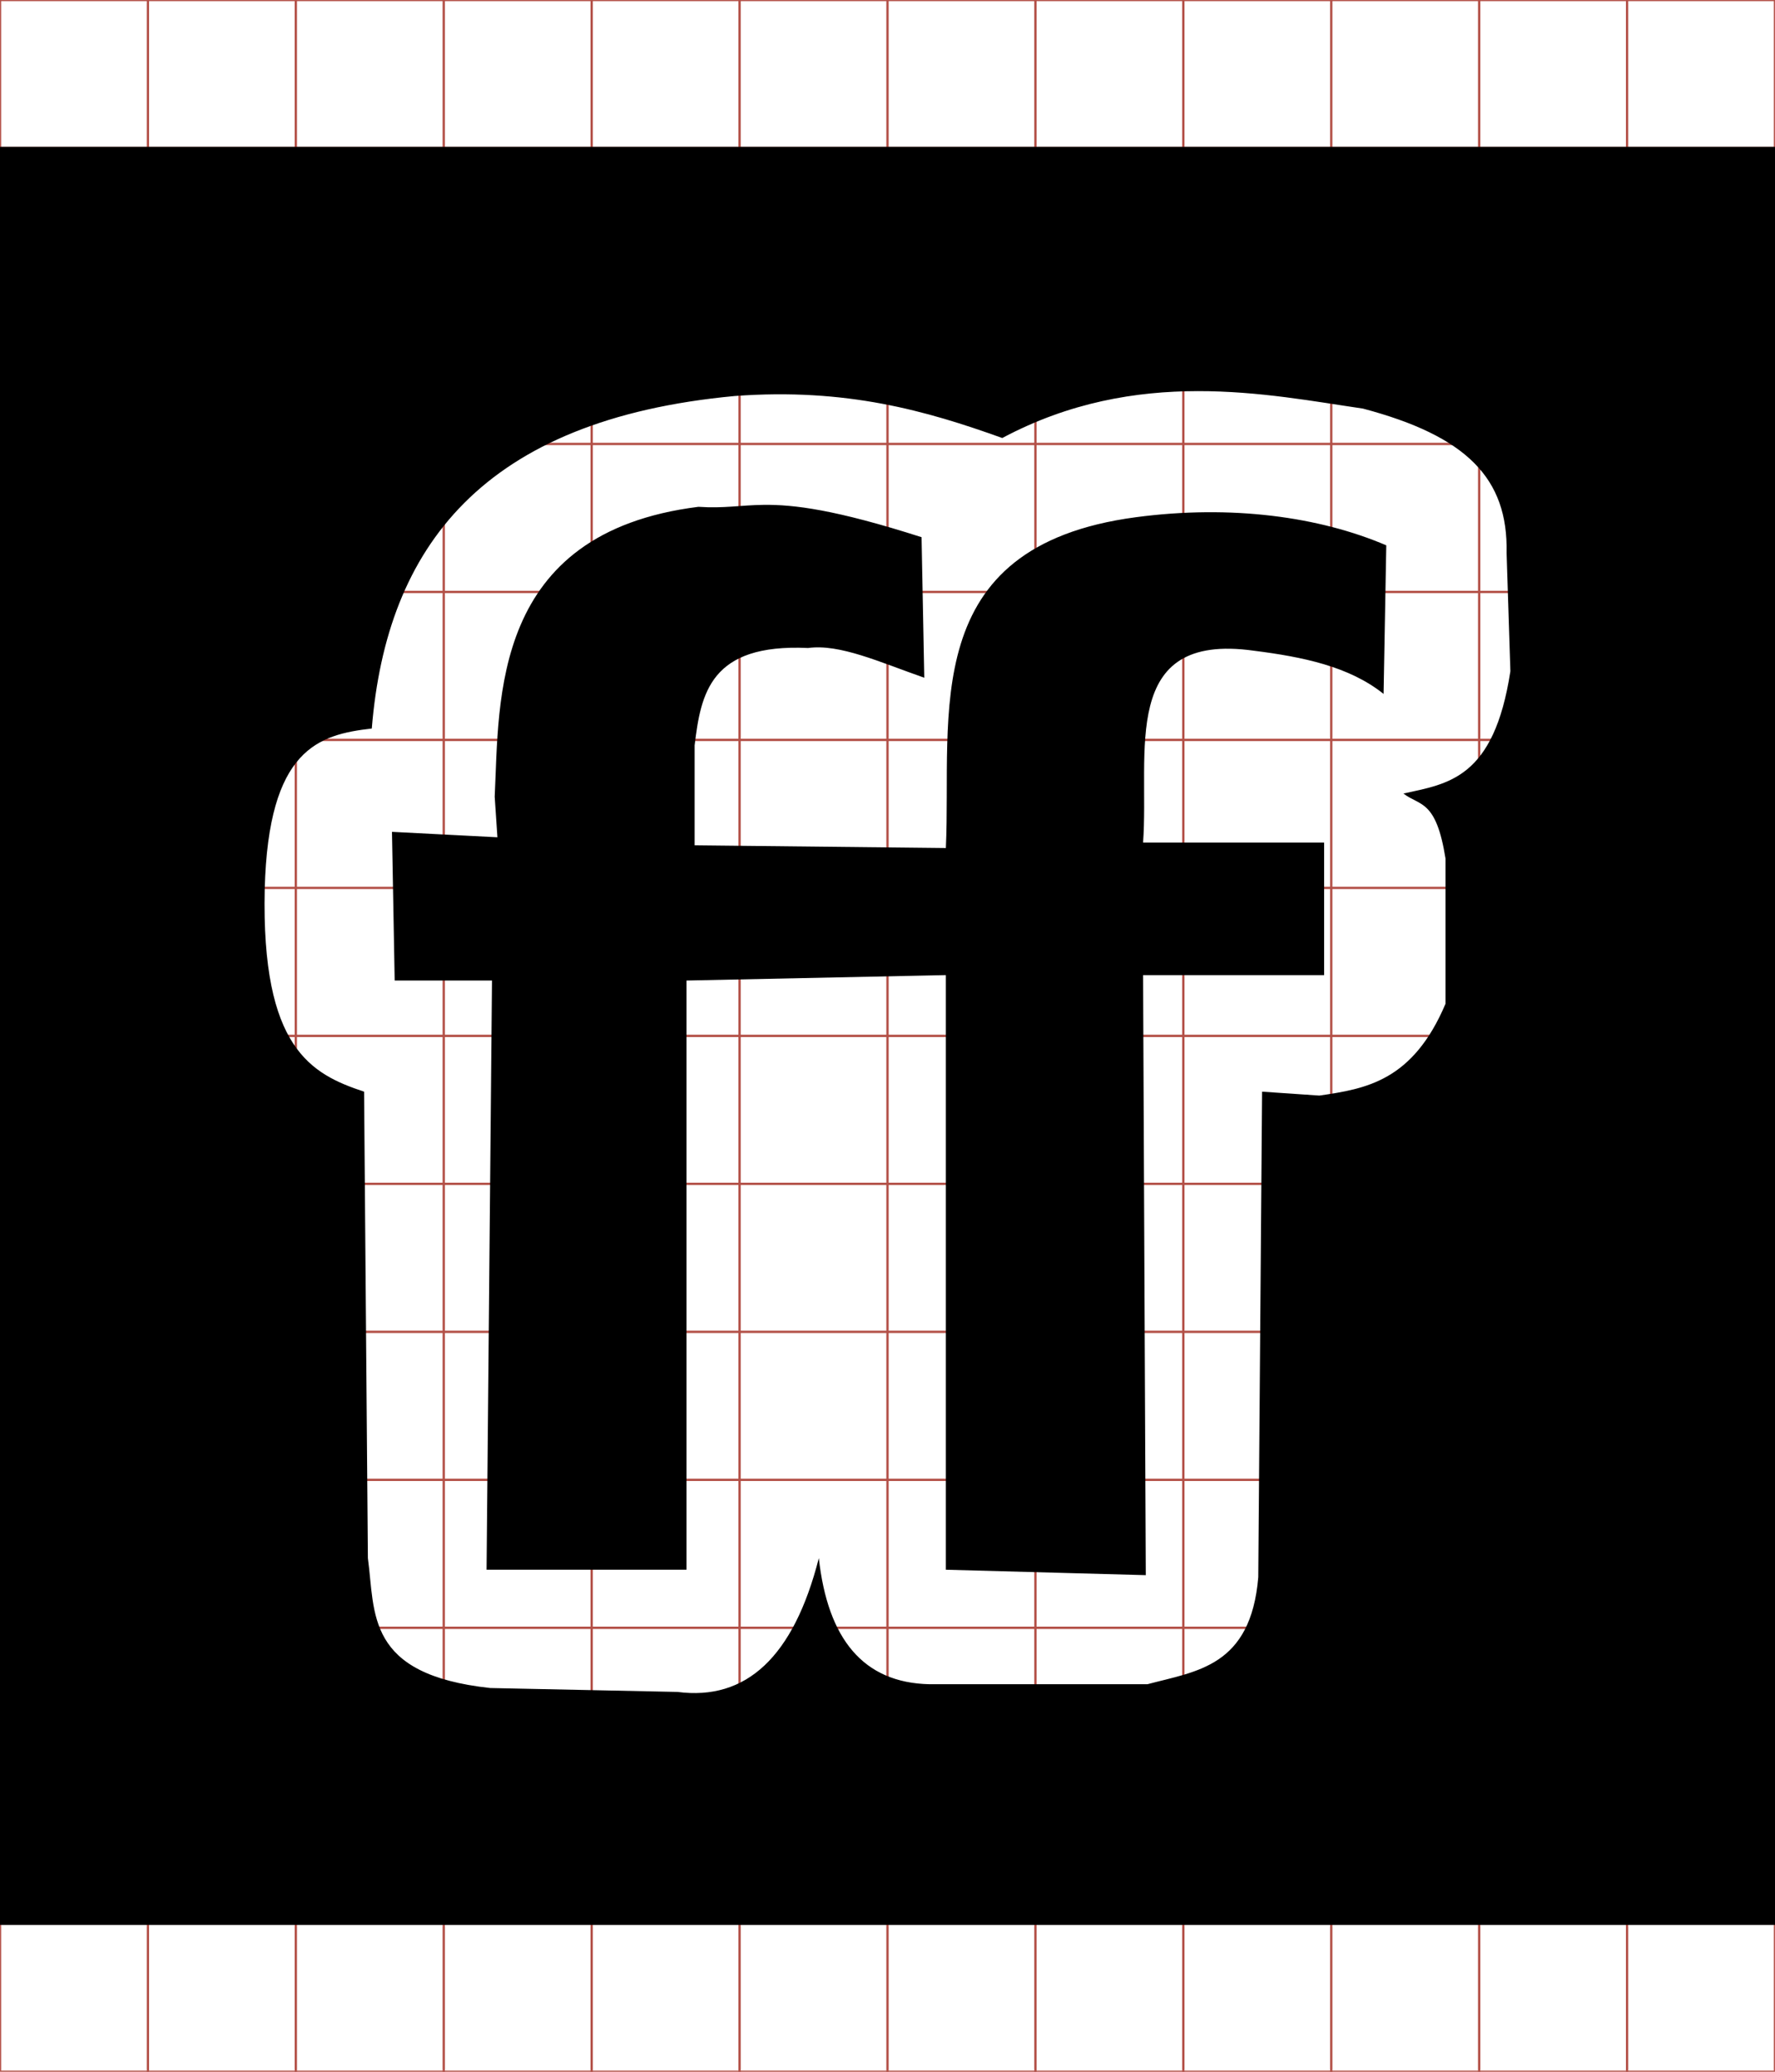 <?xml version="1.0" encoding="UTF-8" standalone="no"?>
<!-- Generator: IcoMoon.io -->

<svg
   xmlns:dc="http://purl.org/dc/elements/1.1/"
   xmlns:cc="http://creativecommons.org/ns#"
   xmlns:rdf="http://www.w3.org/1999/02/22-rdf-syntax-ns#"
   xmlns:svg="http://www.w3.org/2000/svg"
   xmlns="http://www.w3.org/2000/svg"
   xmlns:sodipodi="http://sodipodi.sourceforge.net/DTD/sodipodi-0.dtd"
   xmlns:inkscape="http://www.inkscape.org/namespaces/inkscape"
   id="svg2"
   style="margin-top:9px;margin-left:10px;"
   version="1.1"
   data-tags="remove-circle, cancel, close, remove, delete"
   height="896"
   width="768"
   data-du=""
   viewBox="0 0 768 896"
   inkscape:version="0.48.4 r9939"
   sodipodi:docname="friendfeed.svg">
  <defs
     id="defs32" />
  <sodipodi:namedview
     pagecolor="#ffffff"
     bordercolor="#666666"
     borderopacity="1"
     objecttolerance="10"
     gridtolerance="10"
     guidetolerance="10"
     inkscape:pageopacity="0"
     inkscape:pageshadow="2"
     inkscape:window-width="1855"
     inkscape:window-height="1056"
     id="namedview30"
     showgrid="false"
     inkscape:zoom="0.7449875"
     inkscape:cx="134.16222"
     inkscape:cy="258.26587"
     inkscape:window-x="65"
     inkscape:window-y="24"
     inkscape:window-maximized="1"
     inkscape:current-layer="svg2" />
  <g
     id="g4"
     stroke="#B35047">
    <line
       id="line6"
       y2="896"
       x2="64"
       x1="64" />
    <line
       id="line8"
       y2="896"
       x2="128"
       x1="128" />
    <line
       id="line10"
       y2="896"
       x2="192"
       x1="192" />
    <line
       id="line12"
       y2="896"
       x2="256"
       x1="256" />
    <line
       id="line14"
       y2="896"
       x2="320"
       x1="320" />
    <line
       id="line16"
       y2="896"
       x2="384"
       x1="384" />
    <line
       id="line18"
       y2="896"
       x2="448"
       x1="448" />
    <line
       id="line20"
       y2="896"
       x2="512"
       x1="512" />
    <line
       id="line22"
       y2="896"
       x2="576"
       x1="576" />
    <line
       id="line24"
       y2="896"
       x2="640"
       x1="640" />
    <line
       id="line26"
       y2="896"
       x2="704"
       x1="704" />
    <line
       id="line28"
       y2="64"
       y1="64"
       x2="768" />
    <line
       id="line30"
       y2="128"
       y1="128"
       x2="768" />
    <line
       id="line32"
       y2="192"
       y1="192"
       x2="768" />
    <line
       id="line34"
       y2="256"
       y1="256"
       x2="768" />
    <line
       id="line36"
       y2="320"
       y1="320"
       x2="768" />
    <line
       id="line38"
       y2="384"
       y1="384"
       x2="768" />
    <line
       id="line40"
       y2="448"
       y1="448"
       x2="768" />
    <line
       id="line42"
       y2="512"
       y1="512"
       x2="768" />
    <line
       id="line44"
       y2="576"
       y1="576"
       x2="768" />
    <line
       id="line46"
       y2="640"
       y1="640"
       x2="768" />
    <line
       id="line48"
       y2="704"
       y1="704"
       x2="768" />
    <line
       id="line50"
       y2="768"
       y1="768"
       x2="768" />
    <line
       id="line52"
       y2="832"
       y1="832"
       x2="768" />
    <rect
       id="rect54"
       height="896"
       width="768"
       y="0"
       x="0"
       fill="none" />
  </g>
  <path
     id="path9599"
     d="m -0.5,63.5 0,769 769,0 0,-769 -769,0 z m 518.643,105.653 c 26.583,-0.047 51.006,4.553 71.578,7.557 44.895,11.908 62.816,30.175 62.143,62.331 l 1.643,51.254 c -7.147,46.629 -27.027,48.637 -46.279,52.897 7.152,5.494 14.12,2.468 18.211,28.115 l 0,62.8 c -14.151,33.4 -34.342,36.776 -54.587,39.708 l -24.782,-1.69 -1.643,209.992 c -3.27,38.736 -26.667,40.602 -47.969,46.279 l -94.248,0 c -28.783,-0.584 -44.075,-19.668 -47.922,-54.54 -10.947,42.897 -31.506,61.736 -61.158,57.872 l -81.012,-1.69 c -54.113,-5.863 -49.699,-32.366 -52.944,-56.182 l -1.643,-201.731 c -22.965,-7.616 -44.503,-18.781 -42.993,-87.583 1.577,-60.749 23.333,-66.846 46.326,-69.465 6.402,-78.58 48.007,-133.658 157.048,-143.812 48.212,-3.574 82.903,6.367 115.744,18.164 29.189,-15.557 57.901,-20.229 84.485,-20.276 z m -187.697,49.189 c -10.081,0.113 -17.193,1.606 -28.256,0.845 -89.778,11.253 -86.103,83.471 -88.146,125.366 l 1.173,17.554 -45.622,-2.347 1.173,64.302 42.102,0 -2.347,254.816 86.503,0 0,-254.816 112.224,-2.347 0,257.163 86.503,2.347 -1.173,-259.509 78.336,0 0,-57.309 -78.336,0 c 2.821,-38.746 -10.651,-91.225 47.969,-82.983 21.074,2.681 41.178,6.754 56.088,18.68 l 1.173,-64.255 c -28.838,-12.338 -66.917,-17.671 -108.375,-12.157 -94.969,12.638 -79.569,85.736 -82.185,143.061 l -108.704,-1.173 0,-43.228 c 2.725,-22.424 6.696,-44.093 49.095,-42.102 13.701,-1.855 30.775,6.027 50.269,12.86 l -1.173,-60.782 c -37.462,-12.008 -55.331,-14.132 -68.292,-13.987 z"
     inkscape:connector-curvature="0" />
</svg>

